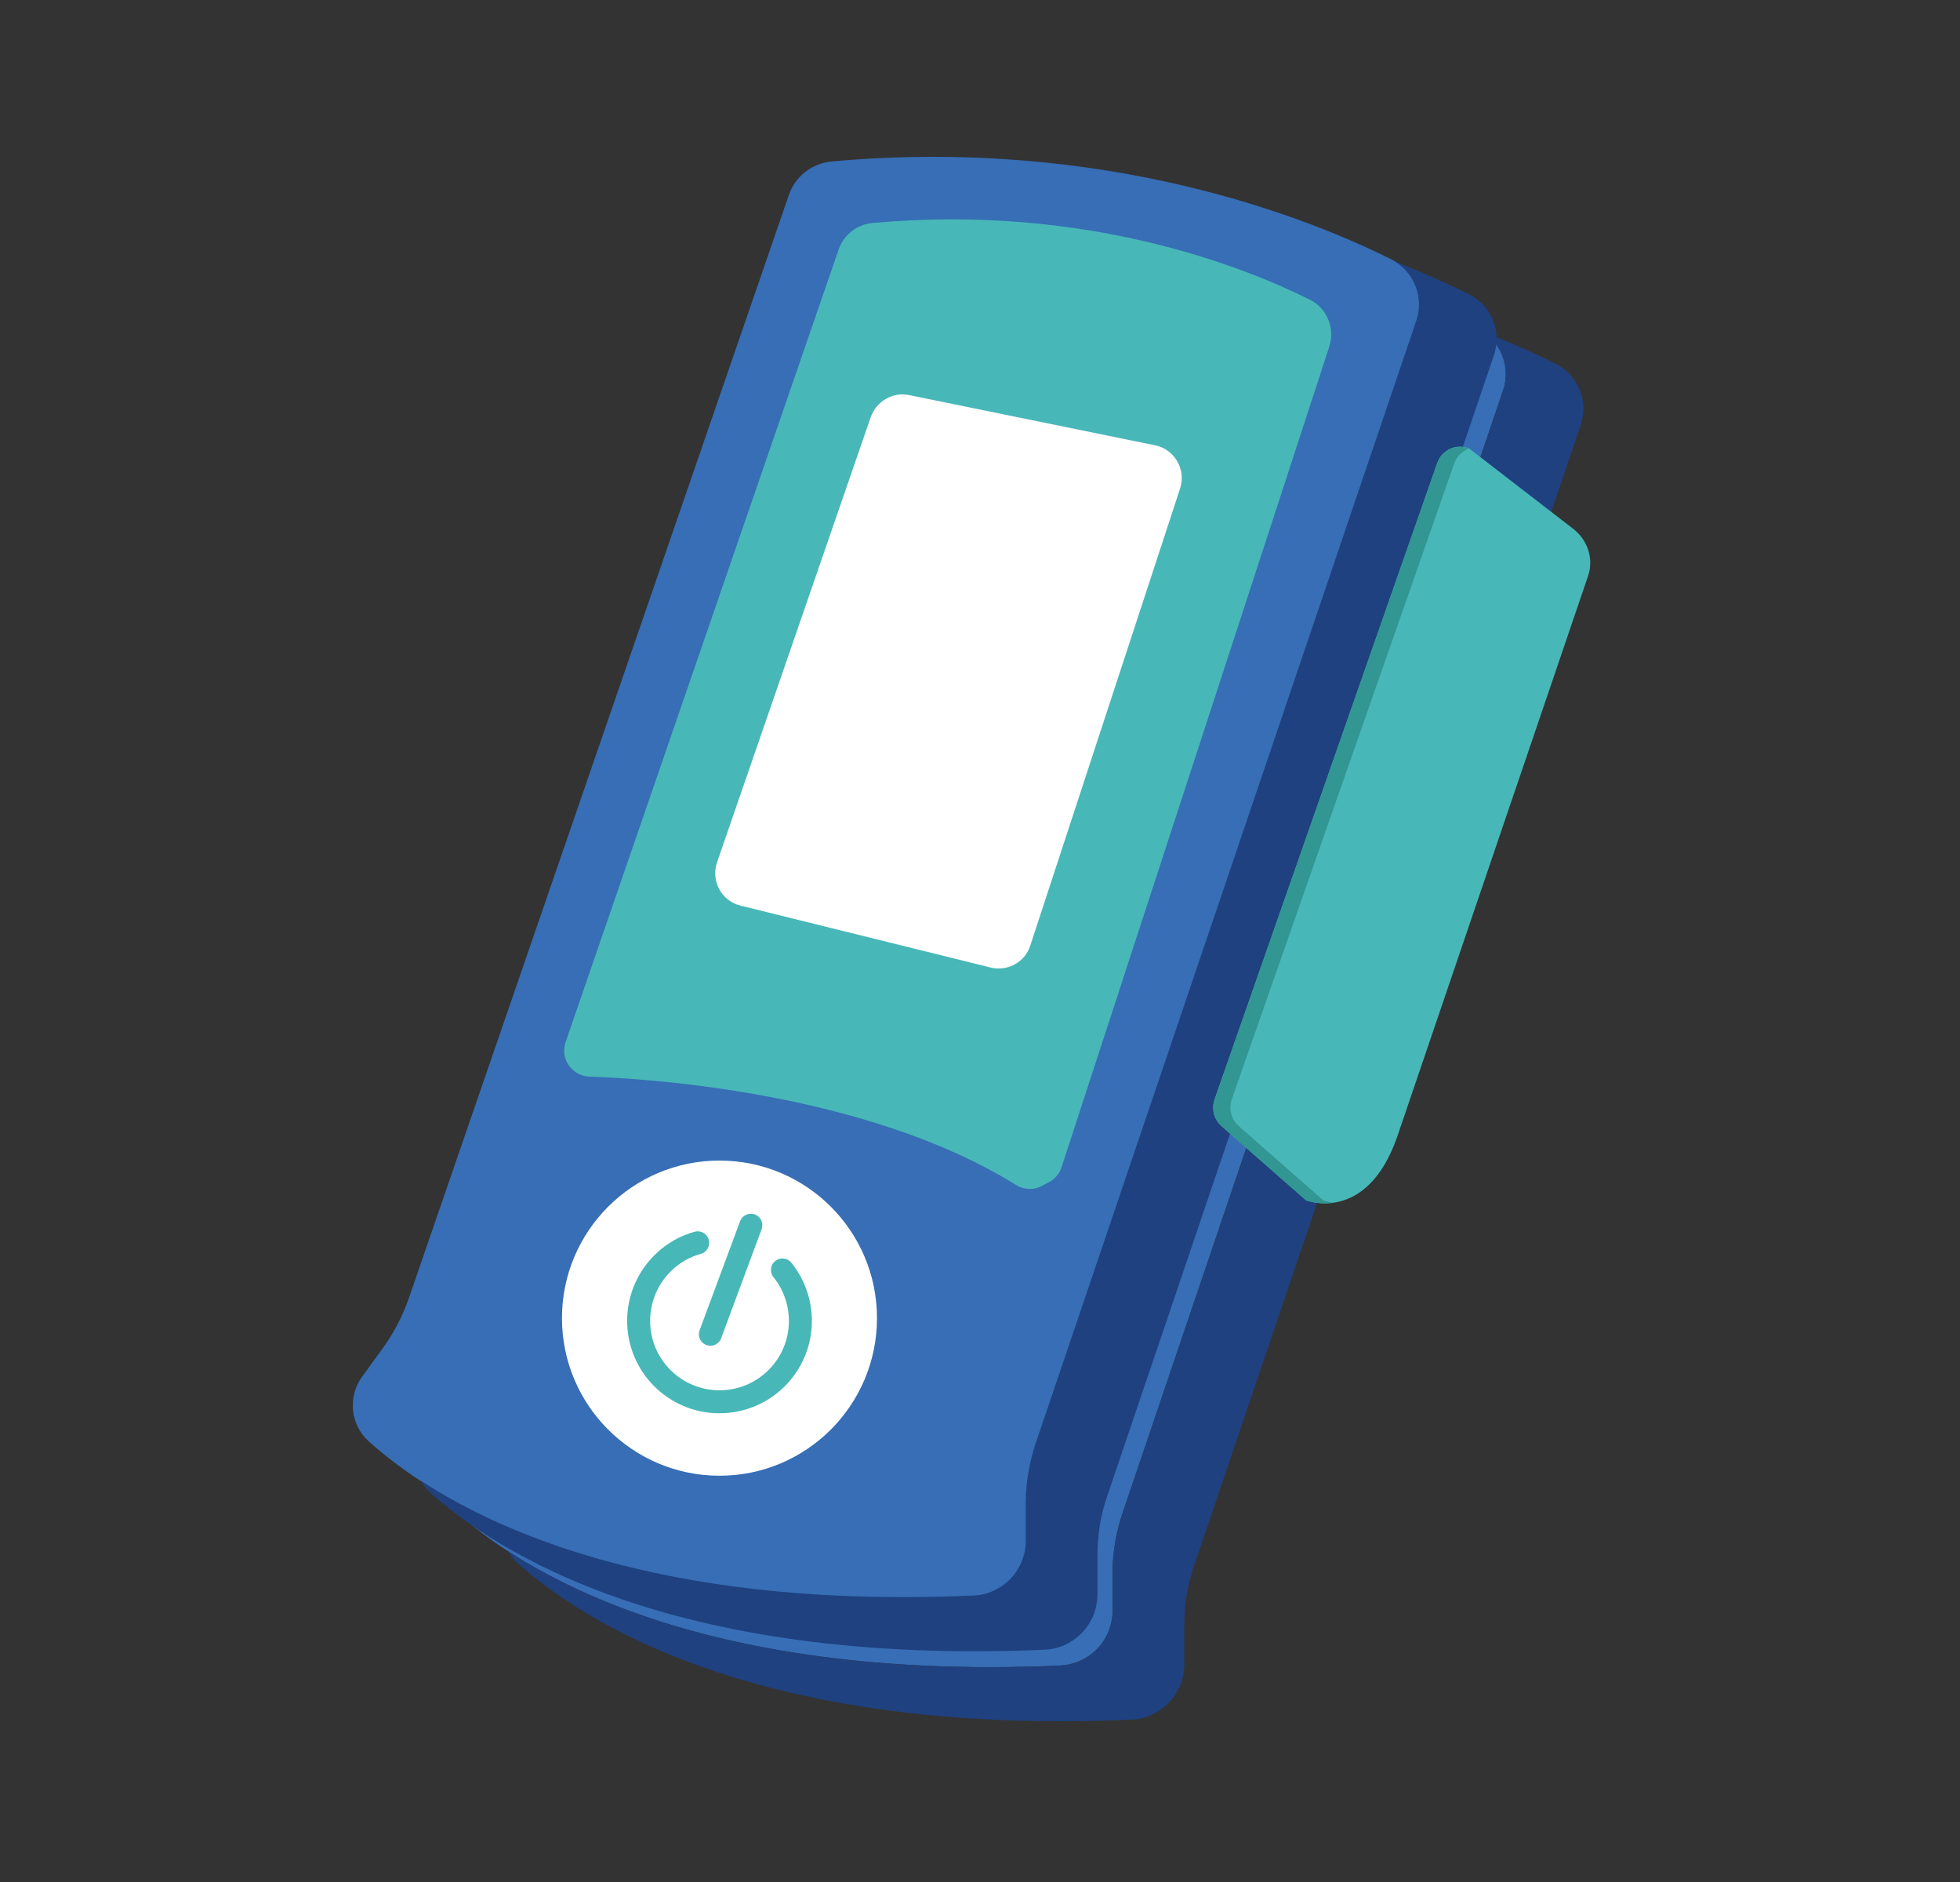 <svg width="25" height="24" viewBox="0 0 25 24" fill="none" xmlns="http://www.w3.org/2000/svg">
<rect x="0" y="0" width="25" height="24" fill="#333333" stroke="none"/>
<path d="M13.523 21.24C8.827 21.447 6.616 20.003 5.805 19.267C5.571 19.056 5.536 18.698 5.724 18.442L5.984 18.083C6.128 17.886 6.24 17.671 6.32 17.437L11.164 3.378C11.245 3.14 11.46 2.97 11.711 2.947C15.227 2.629 17.823 3.683 18.855 4.199C19.142 4.342 19.277 4.674 19.173 4.975L14.316 19.303C14.236 19.545 14.191 19.796 14.191 20.052V20.541C14.191 20.756 14.092 20.962 13.922 21.092C13.805 21.182 13.666 21.232 13.523 21.24Z" fill="#376EB5"/>
<path d="M19.841 4.638C19.608 4.521 19.294 4.377 18.904 4.225C19.155 4.382 19.267 4.691 19.173 4.974L14.316 19.302C14.236 19.545 14.191 19.796 14.191 20.051V20.54C14.191 20.755 14.092 20.962 13.922 21.092C13.81 21.181 13.666 21.235 13.523 21.24C9.778 21.406 7.616 20.518 6.477 19.778C6.509 19.832 6.545 19.881 6.594 19.926C7.419 20.67 9.661 22.137 14.429 21.93C14.576 21.926 14.716 21.872 14.832 21.782C15.007 21.648 15.106 21.442 15.106 21.222V20.724C15.106 20.464 15.146 20.208 15.231 19.966L20.16 5.427C20.268 5.117 20.129 4.781 19.841 4.638Z" fill="#1F417F"/>
<path d="M12.42 20.352C7.724 20.558 5.513 19.114 4.701 18.378C4.468 18.168 4.432 17.809 4.621 17.553L4.881 17.195C5.024 16.997 5.136 16.782 5.217 16.549L10.061 2.489C10.141 2.252 10.357 2.081 10.608 2.059C14.124 1.74 16.72 2.794 17.752 3.31C18.039 3.454 18.173 3.785 18.07 4.086L13.209 18.41C13.128 18.652 13.083 18.903 13.083 19.159V19.648C13.083 19.863 12.985 20.069 12.814 20.199C12.702 20.289 12.563 20.343 12.42 20.352Z" fill="#376EB5"/>
<path d="M18.734 3.75C18.501 3.633 18.187 3.49 17.797 3.337C18.048 3.494 18.16 3.804 18.066 4.086L13.209 18.41C13.129 18.652 13.084 18.903 13.084 19.159V19.648C13.084 19.863 12.985 20.069 12.815 20.199C12.702 20.289 12.559 20.343 12.415 20.347C8.671 20.513 6.509 19.625 5.37 18.885C5.401 18.939 5.437 18.989 5.487 19.033C6.312 19.778 8.554 21.244 13.321 21.038C13.469 21.034 13.608 20.98 13.725 20.89C13.9 20.756 13.998 20.549 13.998 20.329V19.832C13.998 19.572 14.039 19.316 14.124 19.074L19.053 4.535C19.16 4.23 19.026 3.893 18.734 3.75Z" fill="#1F417F"/>
<path d="M13.383 15.074C13.46 15.034 13.514 14.966 13.54 14.886L16.953 4.427C17.034 4.19 16.926 3.929 16.707 3.822C15.899 3.418 13.872 2.593 11.128 2.844C10.93 2.862 10.764 2.992 10.697 3.181L7.213 13.293C7.186 13.379 7.19 13.468 7.23 13.545C7.284 13.652 7.392 13.724 7.513 13.729C8.266 13.755 11.051 13.926 12.957 15.11C13.056 15.172 13.182 15.181 13.289 15.123L13.383 15.074Z" fill="#48B7B8"/>
<path d="M11.106 5.32L9.146 10.997C9.065 11.235 9.204 11.491 9.446 11.549L12.635 12.338C12.85 12.392 13.075 12.271 13.142 12.056L15.052 6.23C15.133 5.988 14.98 5.728 14.734 5.679L11.59 5.037C11.384 4.997 11.178 5.118 11.106 5.32Z" fill="white"/>
<path d="M9.177 18.819C10.287 18.819 11.186 17.919 11.186 16.809C11.186 15.7 10.287 14.8 9.177 14.8C8.068 14.8 7.168 15.7 7.168 16.809C7.168 17.919 8.068 18.819 9.177 18.819Z" fill="white"/>
<path d="M9.98 16.195C10.123 16.374 10.209 16.598 10.209 16.845C10.209 17.415 9.747 17.876 9.177 17.876C8.608 17.876 8.146 17.415 8.146 16.845C8.146 16.37 8.464 15.97 8.899 15.849" stroke="#48B7B8" stroke-width="0.293" stroke-miterlimit="10" stroke-linecap="round" stroke-linejoin="round"/>
<path d="M9.577 15.625L9.061 17.015" stroke="#48B7B8" stroke-width="0.293" stroke-miterlimit="10" stroke-linecap="round" stroke-linejoin="round"/>
<path d="M18.331 5.907L15.492 14.02C15.451 14.141 15.483 14.275 15.581 14.361L16.658 15.307C16.658 15.307 17.429 15.612 17.819 14.504L20.254 7.351C20.331 7.131 20.254 6.894 20.075 6.75L18.739 5.719C18.577 5.651 18.389 5.736 18.331 5.907Z" fill="#48B7B8"/>
<path d="M16.878 15.307L15.801 14.361C15.703 14.276 15.671 14.141 15.711 14.02L18.55 5.907C18.582 5.818 18.653 5.75 18.739 5.719C18.573 5.656 18.389 5.741 18.331 5.907L15.492 14.02C15.451 14.141 15.483 14.276 15.581 14.361L16.658 15.307C16.658 15.307 16.806 15.366 17.008 15.339C16.927 15.325 16.878 15.307 16.878 15.307Z" fill="#329693"/>
</svg>
